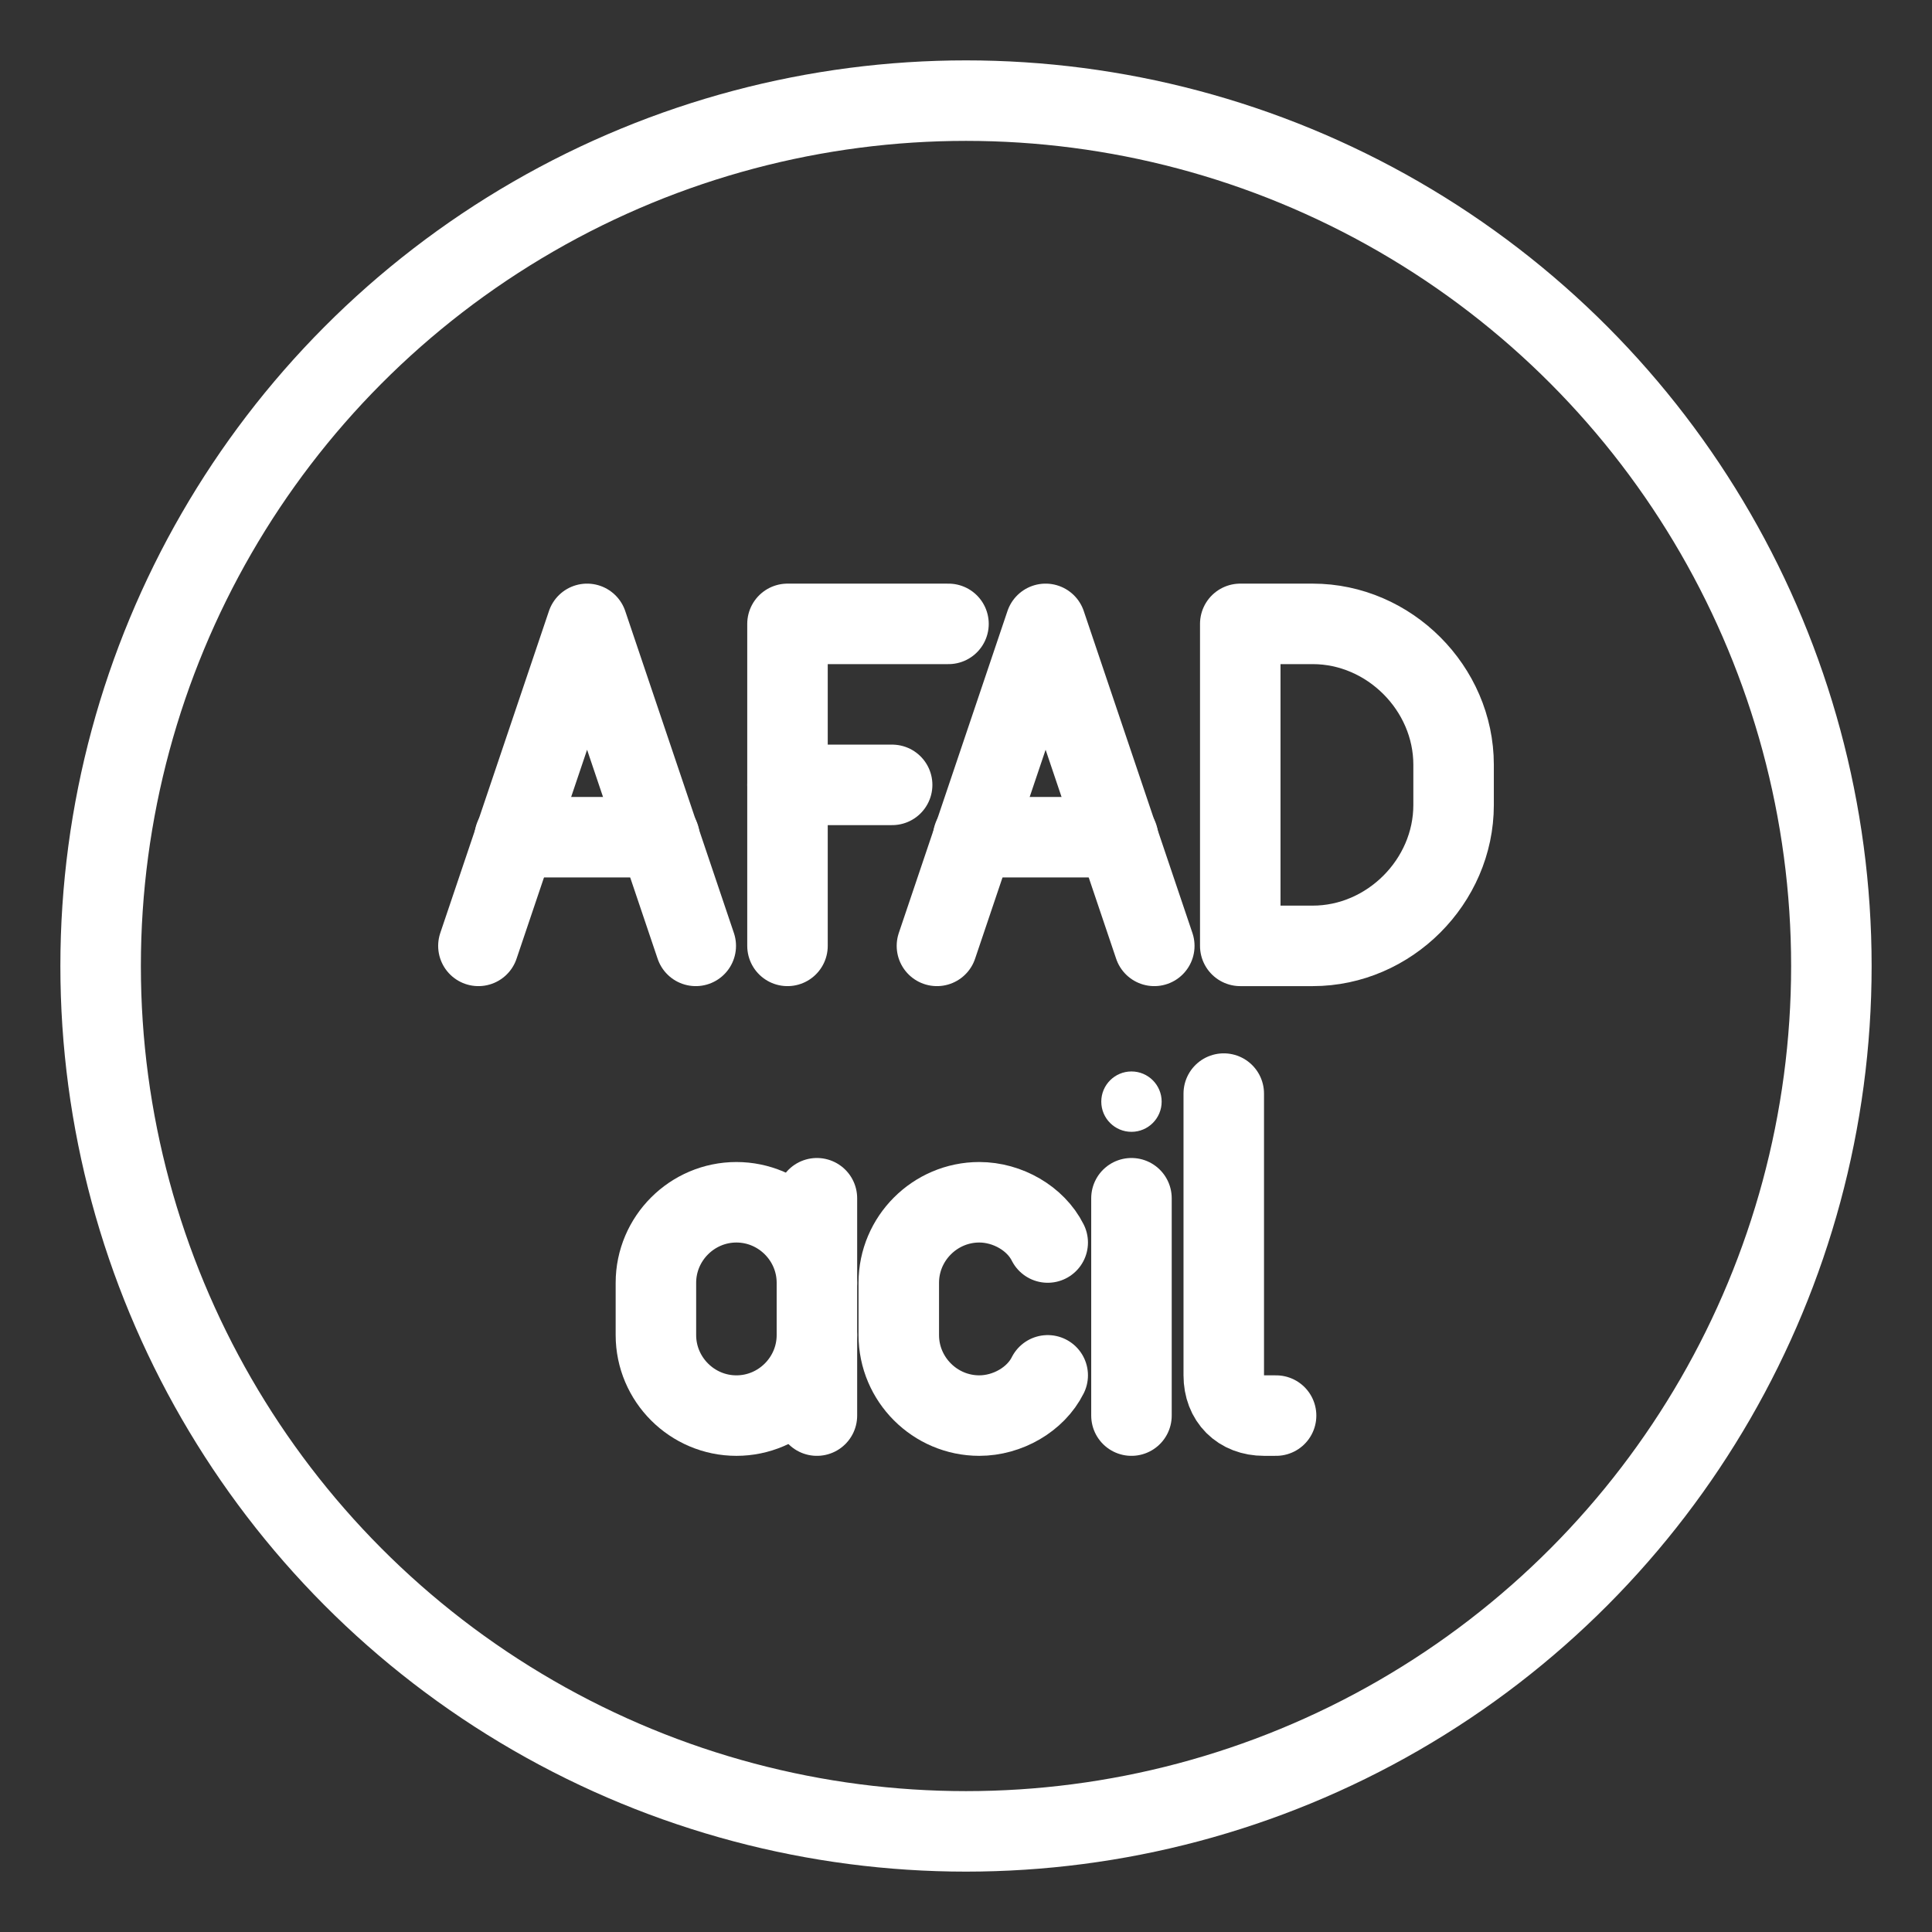 <?xml version="1.0" encoding="UTF-8"?><svg id="a" xmlns="http://www.w3.org/2000/svg" viewBox="0 0 48 48"><rect x="0" y="0" width="48" height="48" fill="#333333" stroke="none"/><defs><style>.b{stroke-width:2px;fill:none;stroke:#fff;stroke-linecap:round;stroke-linejoin:round;}.c{stroke-width:2px;fill:#fff;stroke-width:0px;}</style></defs><circle class="b" cx="24" cy="24" r="21.5"/><path class="b" d="m30.814,23.5v-8h1.8c1.9,0,3.5,1.6,3.5,3.5v1c0,1.9-1.6,3.5-3.5,3.5h-1.8Z"/><line class="b" x1="19.565" y1="19.5" x2="22.165" y2="19.5"/><polyline class="b" points="19.565 23.5 19.565 15.5 23.565 15.5"/><line class="b" x1="16.386" y1="20.8" x2="12.786" y2="20.8"/><polyline class="b" points="11.886 23.5 14.586 15.5 17.286 23.5"/><line class="b" x1="27.778" y1="20.8" x2="24.178" y2="20.8"/><polyline class="b" points="23.278 23.5 25.978 15.5 28.678 23.5"/><circle class="c" cx="28.111" cy="27.37" r=".75"/><line class="b" x1="28.111" y1="29.77" x2="28.111" y2="35.17"/><path class="b" d="m30.404,27.17v7c0,.6.4,1,1,1h.3"/><path class="b" d="m26.03,34.17c-.3.6-1,1-1.7,1h0c-1.1,0-2-.9-2-2v-1.3c0-1.1.9-2,2-2h0c.7,0,1.4.4,1.7,1"/><path class="b" d="m20.296,33.17c0,1.1-.9,2-2,2h0c-1.1,0-2-.9-2-2v-1.3c0-1.1.9-2,2-2h0c1.1,0,2,.9,2,2"/><line class="b" x1="20.296" y1="35.17" x2="20.296" y2="29.77"/></svg>